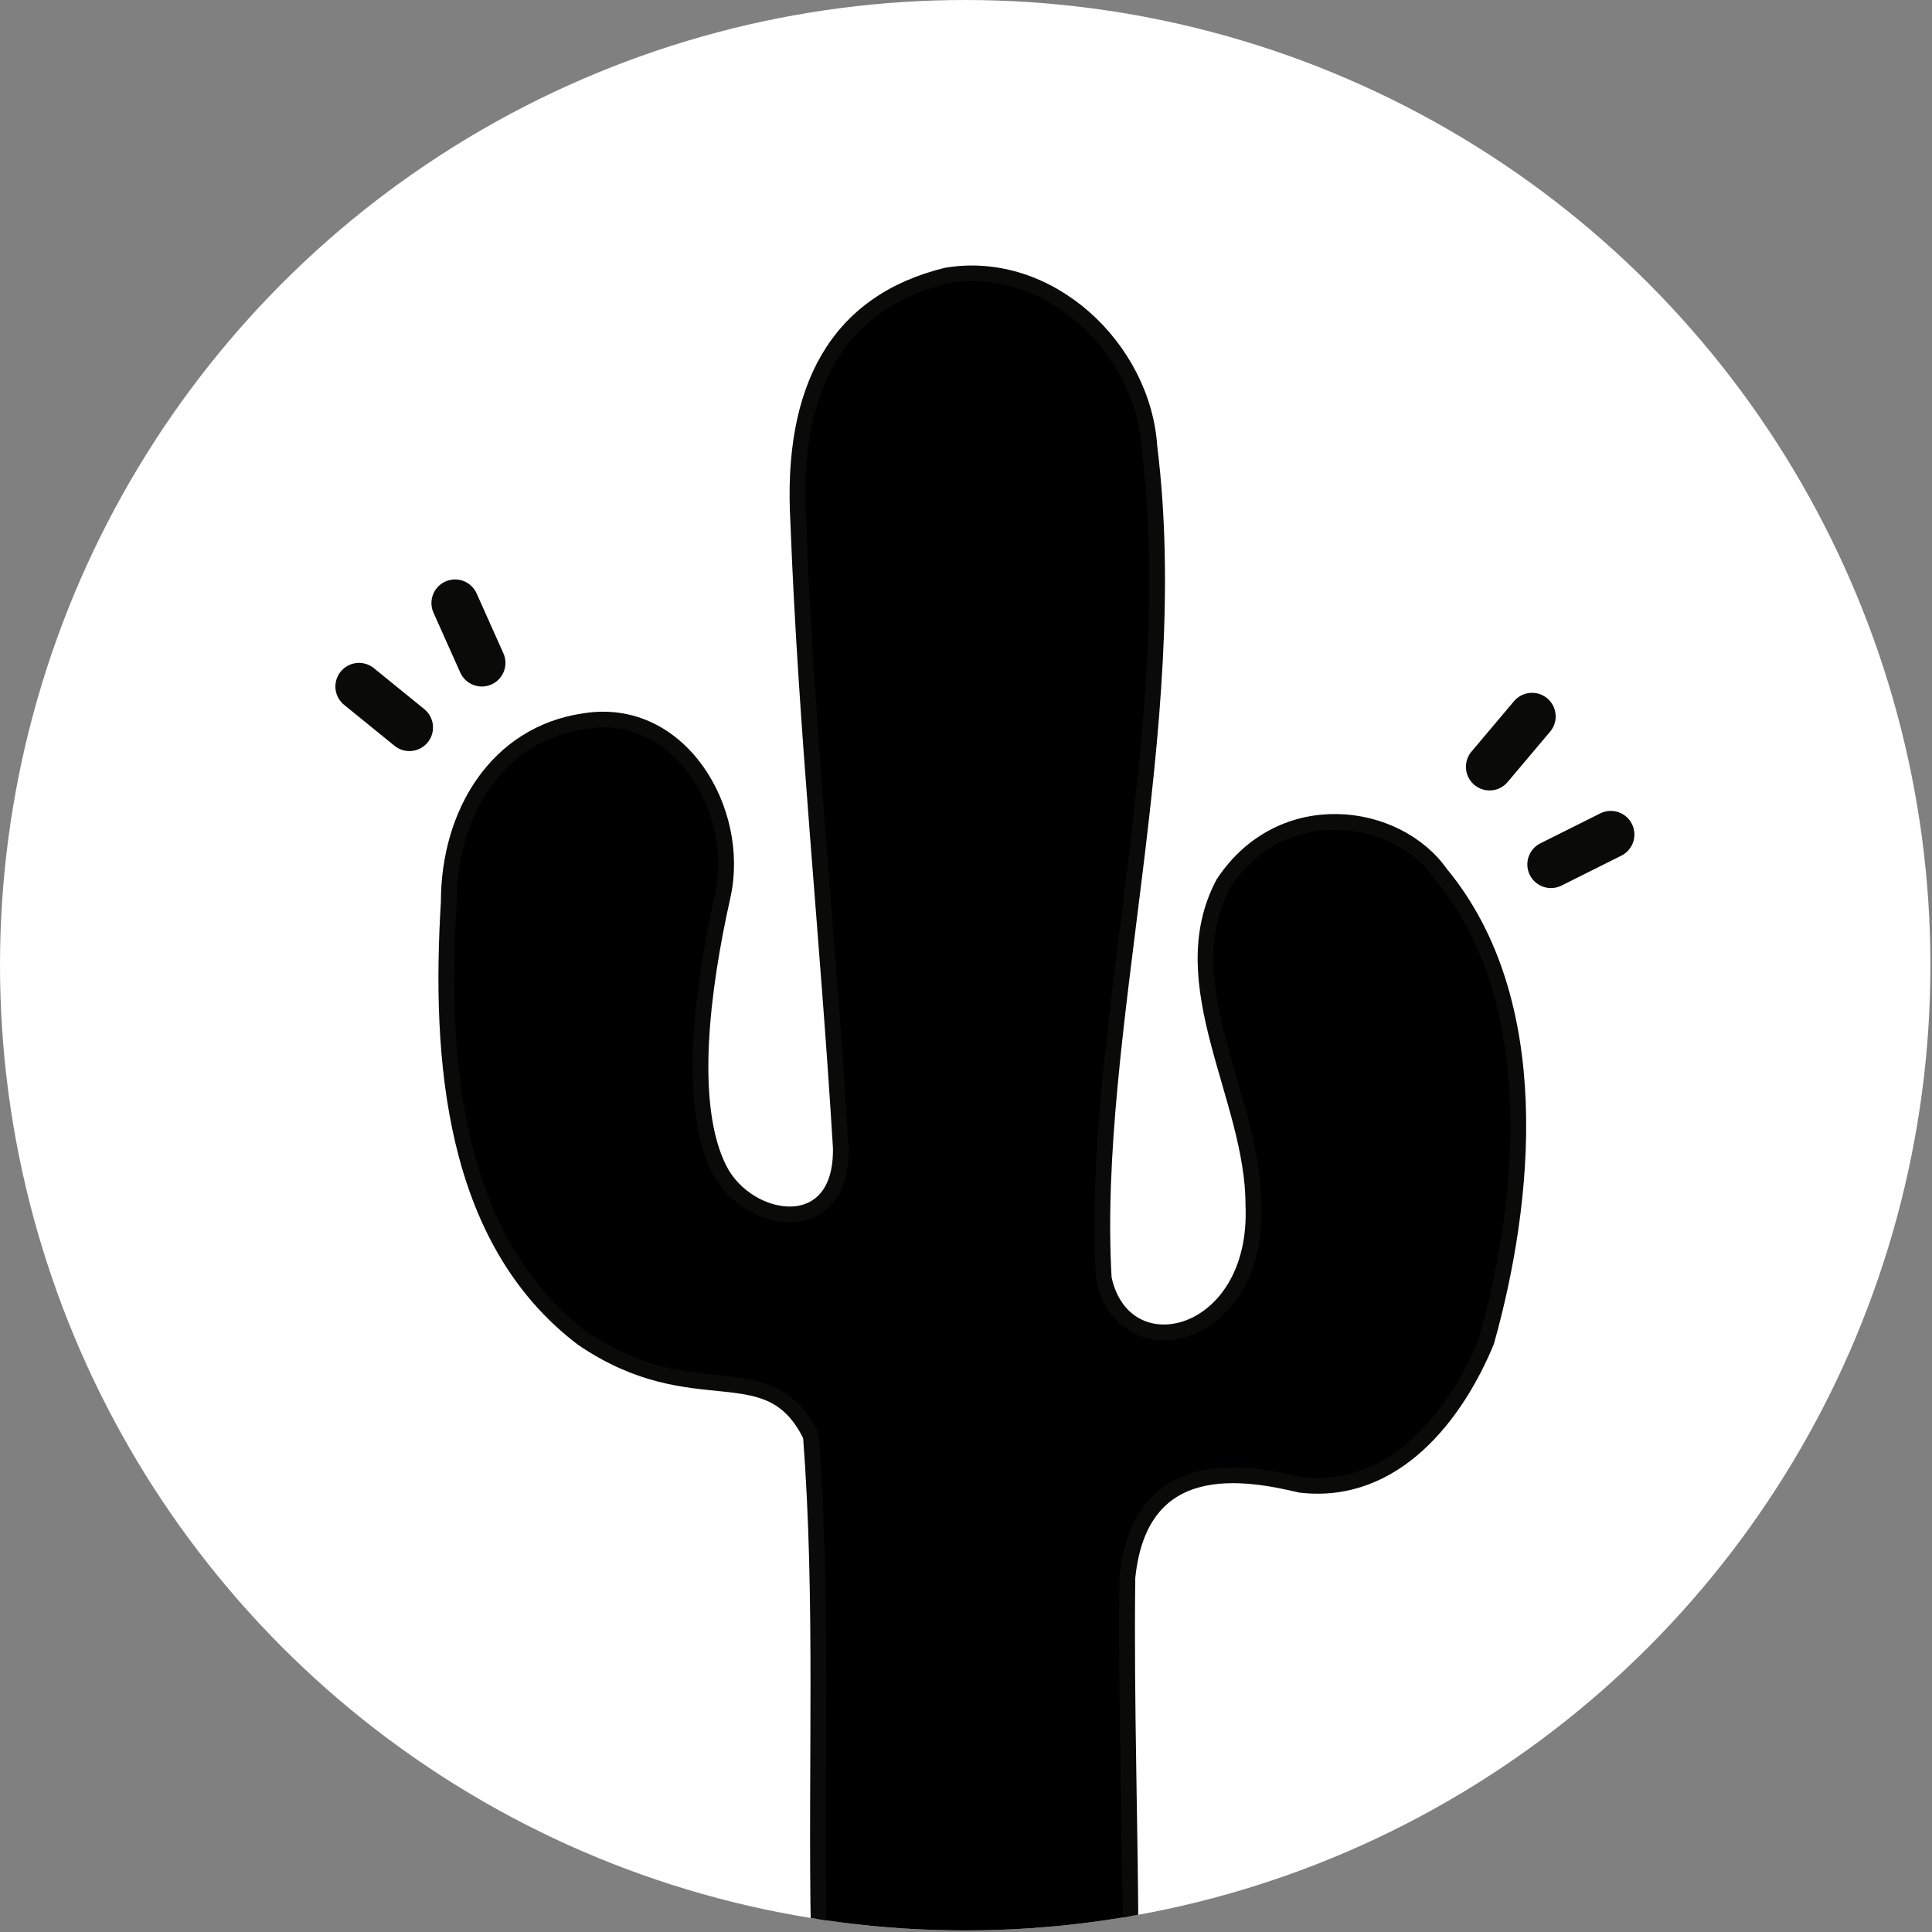 <?xml version="1.0" encoding="utf-8"?>
<!-- Generator: Adobe Illustrator 22.1.0, SVG Export Plug-In . SVG Version: 6.00 Build 0)  -->
<svg version="1.1" xmlns="http://www.w3.org/2000/svg" xmlns:xlink="http://www.w3.org/1999/xlink" x="0px" y="0px"
	 viewBox="0 0 122.7 122.7" style="enable-background:new 0 0 122.7 122.7;" xml:space="preserve">
<rect x="0" y="0" width="122.7" height="122.7" fill="#808080" stroke="none"/>
<style type="text/css">
	.st0{fill:#FFFFFF;}
	.st1{display:none;}
	.st2{display:inline;}
	.st3{stroke:#131C06;stroke-width:0.72;}
	.st4{stroke:#131C06;stroke-width:0.741;}
	.st5{clip-path:url(#SVGID_2_);}
	.st6{stroke:#0A0A09;}
	.st7{fill:none;stroke:#0A0A09;stroke-width:3;stroke-linecap:round;}
</style>
<g id="Layer_2">
	<circle class="st0" cx="61.3" cy="61.3" r="61.3"/>
</g>
<g id="Layer_1">
	<g id="Layer_2_1_" class="st1">
		<g class="st2">
			<path d="M80.5,153.4c4.6-5.7,9.5-14.9,13.8-20.8c-5.7,5.1-10.7,14.2-16,19.8L80.5,153.4z"/>
			<path d="M80.4,156.2c4.6-5.1,8.3-14.4,18-17.3c-10.1,1.5-14.3,11-19.8,15.9L80.4,156.2z"/>
			<path d="M79.7,158.1c6.4-3.6,14.4-10.2,20.6-14.1c-7.2,2.6-15.2,9.1-22.2,12.3L79.7,158.1z"/>
			<path d="M26.4,169.4l-18.2-13l-1.3-1.1l3.7,2.1L28,169L26.4,169.4z"/>
			<path d="M35.5,169.4c-5.7-4.6-25.4-21.6-30.9-26.5c6.7,3.8,26.4,20.7,32.8,25L35.5,169.4z"/>
			<path d="M39,169.6l-17.4-18.9l-1.1-1.3l3.4,2.5l18,17.5L39,169.6z"/>
			<path d="M38.4,167.8c-0.5-7.3-5-29.3-5.1-36.6c1.8,7.5,5.4,29.9,6.5,37.4L38.4,167.8z"/>
			<path d="M1.5,168.9l18.6,0.3l6.1-1.1l5.7-1.2l5.4,0.3l2,0.9l1.5,0.3l-0.2-0.4l0.6,4.4L19.8,171l-7.4-0.6l-5.6,0.3l-2.4-1.3
				L1.5,168.9z"/>
			<path d="M41.4,168.9l-15.2-26.2l-0.8-1.6l2.6,3.3l14.9,24.3L41.4,168.9z"/>
			<path d="M47-31.9l-7.8-6h-1.3l0.5,1l7.9,6.9L47-31.9z"/>
			<path d="M66.5-41l1.2-4.7l1.3-0.5l-0.4,0.9l-0.8,4.2L66.5-41z"/>
			<path d="M71.5-37.3l2.4-4.3l2.2-1.1l-0.8,0.9l-1.8,3.7L71.5-37.3z"/>
			<path d="M43.9-7.2l-12-0.3l-1.3,1l1.2,0.6l12.8,1.2L43.9-7.2z"/>
			<path d="M45.1-11.1l-9.7-1.7l-1.1,0.6l0.9,0.6l10.2,2.5L45.1-11.1z"/>
			<path d="M45.9,0.2L37,0.3l-1.5-1.1l1.8,0.2l7.9-0.3L45.9,0.2z"/>
			<path d="M84.5-19.9l6.4-0.6l-0.3-1.6l-7.5,0.3L84.5-19.9z"/>
			<path d="M10.1,21.5l-5.4-8.2l-1.2-0.4L3.7,14l5.2,9.2L10.1,21.5z"/>
			<path d="M15.7,23l2.4-9.5l1-0.8l0.2,1.1l-1.9,10.3L15.7,23z"/>
			<path d="M25,30.4l9.4-2.7l1.2,0.5l-0.9,0.7l-9.9,3.5L25,30.4z"/>
			<path d="M27.5,43.5c2.6-0.1,5.3,0,7.9,0c0.9,0,0.5,0,1.3,0c0.1,0-0.2,1.2-0.3,1.2c-0.8,0-0.4,0-1.3,0c-2.6,0-5.3,0.1-7.9,0
				C27.1,44.7,27.4,43.5,27.5,43.5L27.5,43.5z"/>
			<path d="M120.5,41.8c2-0.7,3.9-1.8,5.9-2.6c0.2-0.1,0.7-0.3,0.8-0.4c0.6-0.4,1.2-0.7,1.7-1c0.1-0.1,0.8,0.9,0.8,1
				c-0.5,0.3-1.1,0.6-1.7,0.9c-0.5,0.3-0.4,0.1-0.9,0.5c-2,0.9-3.9,2-6,2.6C121.1,42.9,120.5,41.8,120.5,41.8L120.5,41.8z"/>
			<path d="M76.8,133.5c2.7-0.1,5.4-0.1,8.1,0c0.7,0,1.3,0,2,0s1.3,0,2,0c0.1,0-0.2,1.2-0.3,1.2c-0.7,0-1.3,0-2,0s-1.4,0-2,0
				c-2.7,0.1-5.4,0.1-8.1,0C76.4,134.7,76.8,133.5,76.8,133.5L76.8,133.5z"/>
			<path d="M45.4,128.2c-2.5-0.2-5-0.4-7.5-0.4c-0.2,0-0.4,0-0.7,0c-0.1,0-0.6-1.1-0.5-1.1c0.5-0.1,1-0.1,1.5-0.1
				c2.5,0,5.1,0.2,7.6,0.5C45.9,127.1,45.5,128.3,45.4,128.2L45.4,128.2z"/>
			<path d="M65.1,147.4c0.3,0,0.7-0.1,1-0.1c0.1,0,0.5,1.2,0.4,1.2c-0.3,0-0.7,0.1-1,0.1C65.4,148.7,65,147.5,65.1,147.4L65.1,147.4
				z"/>
			<path d="M68.3,154c2.2,0.2,4.5,0.2,6.7,0.8c0.2,0.1,0.5,0.1,0.7,0.2c0.1,0-0.4,1.1-0.5,1.1c-0.3,0-0.5-0.1-0.8-0.1
				c-2.2-0.4-4.4-0.4-6.6-0.7C67.8,155.1,68.2,153.9,68.3,154L68.3,154z"/>
			<path d="M70.7,162c2.1,0.5,4.2,0.9,6.1,1.9c0.1,0.1-0.7,1.1-0.7,1c-1.9-0.8-3.9-1.2-5.9-1.8C70.1,163.2,70.7,162,70.7,162
				L70.7,162z"/>
			<path d="M97.8,60.6c-2.3-0.6-4.6-1-6.9-1.6c0.7-0.1-0.9-0.1-0.7-0.1c0.1,0,0.2,0,0.3,0c0,0,0.1-0.1,0.1,0
				C90,59.1,90.5,59,89.7,59c-0.8-0.2-1.6-0.2-2.4-0.2h-0.1c-0.1,0-0.4-1.2-0.3-1.2c0.3,0,0.5,0,0.8,0c0.9,0,1.7,0.1,2.5,0.3
				c-0.1,0-0.2,0-0.2,0S89.8,58,89.9,58c0.1,0,0.2-0.1,0.3-0.2c0.5-0.1,0.9,0,1.4,0.1c2.3,0.5,4.7,0.9,6.9,1.6
				C98.4,59.5,97.8,60.6,97.8,60.6L97.8,60.6z"/>
			<path d="M128.3,62.7c2.1-0.1,4.3,0,6.4,0c0.1,0,0.3,0,0.4,0c0.1,0-0.2,1.2-0.3,1.2s-0.3,0-0.4,0c-2.1,0-4.3,0.1-6.4,0
				C127.9,63.9,128.2,62.7,128.3,62.7L128.3,62.7z"/>
			<path d="M10.1,88.3c-2,1.9-4,3.7-6.3,5.2c-0.4,0.3-0.9,0.5-1.3,0.8l0.3-1.6C5,91.2,7,89.3,9,87.6C9,87.6,10.2,88.3,10.1,88.3
				L10.1,88.3z"/>
			<path d="M64.8,96.5c0.9,0.4,1.8,1.2,2.7,1.8c0.2,0.1,0.1,0,0.3,0.2c0,0.1-0.2,1.6-0.3,1.5c-0.1,0,0,0-0.3-0.1
				c-0.9-0.5-1.8-1.3-2.8-1.8C64.5,98.1,64.7,96.5,64.8,96.5L64.8,96.5z"/>
			<path d="M91.9,74c2.8,0.7,5.5,2,8.3,2.5c1.3-0.2-0.2,0.1,0.4-0.1c0.1-0.1,1,1.4,0.9,1.5c-0.6,0.3-1.3,0.3-2,0.3
				c-2.9-0.5-5.7-1.7-8.5-2.6C90.9,75.5,91.8,74,91.9,74L91.9,74z"/>
			<path d="M96.5,28.3c1.2,1.2,2.2,2.6,3.4,3.9c0.7,0.8,1.5,1.5,2.1,2.4c0.5,0.6,0.3,0.8,0.1,1.5c0,0.1-1.6-0.6-1.6-0.7
				c0.7-1.2,0.5,1,0,0.1c-0.7-0.8-1.5-1.5-2.2-2.3c-1.1-1.2-2.1-2.6-3.2-3.8C95,29.3,96.4,28.2,96.5,28.3L96.5,28.3z"/>
			<path d="M114,32.6c1.4-2.3,2.6-4.8,4.4-6.7l0.8-0.5l-3.7,8C115.6,33.5,114,32.7,114,32.6L114,32.6z"/>
			<path d="M27.9,77.3c1.9-1.9,3.7-3.9,6-5.4l0.9-0.3l-5.6,6.8C29.2,78.5,27.8,77.4,27.9,77.3L27.9,77.3z"/>
			<path d="M0.5,33.8c-2.7-0.1-5.4-0.4-8.1,0l-0.9,0.4l8.7,1.4C0.4,35.6,0.6,33.8,0.5,33.8L0.5,33.8z"/>
			<path d="M47.1,120.5c-2.7-0.1-5.4-0.4-8.1,0l-0.9,0.4l8.7,1.4C47,122.3,47.2,120.6,47.1,120.5L47.1,120.5z"/>
			<path d="M61.1,135.7c-1.1-0.1-2.2-0.4-3.2,0l-0.3,0.4l3.5,1.4C61,137.5,61.1,135.8,61.1,135.7L61.1,135.7z"/>
			<path d="M61.6-36.1c-1.6,1.5-3.7,2.1-5.7,3.6c-2,1.5-3.5,3.9-3.8,8.8l0,0c-1,19.7,3,33.5,6.3,49.1c2.5,16.4,1.3,48.2-4.8,63.3
				l0,0v0.1c-12,35.7,2.3,54.2,5.5,79.4l1.3-0.2c-7.1-32.1-9.7-55.8-5.5-78.9l0,0c7.9-18.7,9-40.5,6.8-63.8l0,0l0,0
				c-2.5-13.2-12.2-49.9-4.8-56.7C58.3-33.2,59.7-33.7,61.6-36.1L61.6-36.1z"/>
			<path d="M69.5-31.2c2,8.8,5.4,17.8,6.1,26.3C76.3,3.6,74.4,11,73.8,19c1.6-10.2,5.5-21.8,4.8-30.5C77.8-20.3,72.5-24.7,69.5-31.2
				L69.5-31.2z"/>
			<path d="M74.8,42.6c2,25.3-8.6,39.3-9.3,47.8c-0.7,8.5,6.6,38.3,2.5,48.5c2.6-14.2-6.2-46.4-5.5-55.1
				C63.3,75,72.4,71.8,74.8,42.6L74.8,42.6z"/>
			<path d="M106.2,41.8c-5.1,18.2,0.7,30,0,36.3s-3.2,11.5-4.8,17.2c2.6-7.2,7.2-15.2,7.9-21.7C110,67.2,103.8,63.5,106.2,41.8
				L106.2,41.8z"/>
			<path d="M118.4,44.9c2.4,14.5,4.2,28.9,0.6,42.8l3.2-2.6C125.6,71.1,122.5,57.9,118.4,44.9L118.4,44.9z"/>
			<path d="M7.4,82.6c-2.5,0.8-5,1.5-7.7,1.9c-0.5,0.1-1,0.1-1.5,0.1l0.7-1.1c2.6-0.4,5-1.2,7.5-1.8C6.5,81.7,7.5,82.6,7.4,82.6
				L7.4,82.6z"/>
			<path d="M-9.7,52.7c2.6-0.1,5.3,0,7.9,0c0.9,0,0.5,0,1.3,0c0.1,0-0.2,1.2-0.3,1.2c-0.8,0-0.4,0-1.3,0c-2.6,0-5.3,0.1-7.9,0
				C-10.1,53.9-9.8,52.7-9.7,52.7L-9.7,52.7z"/>
			<path d="M0.1,55.8c-2.7-0.1-5.4-0.4-8.1,0l-0.9,0.4l8.7,1.4C0,57.6,0.2,55.8,0.1,55.8L0.1,55.8z"/>
			<g transform="matrix(.561 0 0 .561 -318.63 -28.483)">
				<path d="M770.1,369.6c5.9-11.7,11.1-29.4,16.4-41.4c-8.1,11.1-13.4,28.7-20.5,40.4L770.1,369.6z"/>
				<path d="M770.9,367.9c8.3-9.1,14.8-25.7,32.1-30.9c-17.9,2.7-25.5,19.6-35.4,28.3L770.9,367.9z"/>
				<path d="M769.7,371.2c11.4-6.4,25.7-18.2,36.8-25.1c-12.9,4.7-27.1,16.3-39.6,22L769.7,371.2z"/>
				<path d="M768.3,369.2c2.7-12.8,3.3-31.3,5.3-44.2c-5,12.7-5.6,31.1-9.6,44.3L768.3,369.2z"/>
			</g>
			<path d="M27.5,175.5c5.6-0.6,11.3-0.9,16.9-0.9c2.8,0,5.6,0.2,8.4,0.3c2.2,0,4.3,0,6.5-0.1c2.5-0.2,5,0.6,7.5,0.9
				c0.8,0.1,1.6,0.1,2.4,0.1c0.1,0,0.3,0.8,0.2,0.8c-1,0-1.9,0-2.9-0.1c-2.3-0.3-4.6-1-6.9-0.9c-2.3,0-4.6,0.1-6.9,0
				c-2.7-0.1-5.3-0.3-8-0.3c-5.6,0.1-11.3,0.4-16.9,0.9C27.7,176.4,27.4,175.6,27.5,175.5L27.5,175.5z"/>
			<path d="M62.6,182.9c-5.6,0-11.2,0.3-16.8-0.3c-0.9-0.2-2.1-0.1-2.8-0.8c-0.2-0.2-0.3-0.6-0.6-0.8c-2,0-4-0.3-6-0.6
				c-2.8-0.3-5.6-1.1-8.4-1.7c-1,0-1.7-0.5-2.4-1.1c0,0,0.6-0.6,0.6-0.5c0.6,0.6,1.3,0.9,2.2,0.9c2.8,0.6,5.5,1.4,8.3,1.7
				c1.5,0.2,2.9,0.4,4.4,0.5c0.5,0.1,1,0,1.4,0.1c0.2,0,0.3,0.1,0.5,0.2c0.2,0.2,0.3,0.5,0.5,0.7c0.7,0.6,1.8,0.4,2.6,0.6
				c5.4,0.5,10.9,0.3,16.3,0.4C62.4,182.1,62.6,182.9,62.6,182.9L62.6,182.9z"/>
			<path d="M35,177.6c6.5,1.2,13,1.7,19.6,1.8c3.2,0,6.4-0.2,9.6-0.5c2.2,0.1,4.3-0.2,6.5-0.5c2.8-0.2,5.6-0.7,8.4-1.1
				c1-0.2,2-0.1,3,0c0.1,0-0.2,0.8-0.3,0.8c-0.8-0.1-1.6-0.1-2.4,0c-2.8,0.5-5.6,1-8.4,1.2c-2.2,0.3-4.3,0.6-6.5,0.5
				c-3.4,0.4-6.7,0.7-10.1,0.6c-6.6-0.1-13.2-0.5-19.7-1.9C34.6,178.3,35,177.6,35,177.6L35,177.6z"/>
			<path d="M61.8,174.1c-5.4,0.2-10.7-0.2-16.1-0.8c-2.8-0.4-5.5-0.3-8.3-0.1c-3.4,0-6.7,0.6-10,0.9c-2.6,0.1-5.4,0.5-8-0.1
				c-2.8-1.1-5.8-1.5-8.7-1.9c-4.3-0.5-8.6-1.3-13-1.6c-0.2,0-0.4,0-0.6,0c-0.1,0-0.3-0.8-0.2-0.8c0.4,0,0.7,0,1.1,0
				c4.4,0.2,8.7,1.1,13,1.6c3,0.5,5.9,0.9,8.8,2c2.4,0.6,4.9,0.2,7.3,0.1c3.3-0.4,6.7-1,10-0.9c2.9-0.1,5.9-0.3,8.8,0.1
				c5.2,0.5,10.4,0.9,15.6,0.8C61.6,173.3,61.8,174.1,61.8,174.1L61.8,174.1z"/>
			<path d="M46.5,177c4.6-1.1,9.4-1.6,14.1-2.2c3.1-0.2,6.3-0.6,9.4-0.9c0.5,0.1,5-0.8,2.8,0.9c-0.3,0.2-0.7,0.2-1,0.3
				c-4.6,0.9-9.2,1.9-14,2.4c-5,0.4-10.2,0.1-14.9-1.7c-1.3-0.2-2-1.7-3.4-1.6c-1.3,0.2-2.5,0.3-3.4,1.3c0.5,1.3,5.3,2.3,6.5,2.6
				c4.6,0.9,9.2,1.3,13.8,2c2.7,0.2,5.4,0.7,8.1,1.1c1.5,0.1,2.9-0.1,4.4-0.2c2-0.3,4,0.1,5.9,0.6c1.8,0.5,3.7,0.5,5.6,0.4
				c1.6,0,3-0.7,4.5-1c1-0.2,2.1-0.3,3.1-0.2c0.3,0,0.6,0,0.9,0.1c0.1,0,0.4,0,0.3,0.1c-0.3,0.3-0.7,0.5-1.1,0.7
				c-3.3-0.5-6.5-1.3-9.7-2.1c-4.2-0.8-8.5-0.6-12.8-0.3c-2.1,0.1-4.1,0.4-6.2,0.3c0.2-0.3,0.3-0.6,0.6-0.8c0.3-0.2,0.6-0.1,0.9-0.2
				c0.5-0.1,1-0.2,1.5-0.3c2.5-0.5,5-1.1,7.5-1.6c5.2-0.7,10.3-2.2,15.6-2.7c0.4,0,1.7-0.2,2,0.4c0.3,0.4,0,0.8,0.4,1.1
				c2,0.9,4.3,0.9,6.5,1.2c2.1,0.3,4.1,0.6,6.2,0.5c1.3-0.1,2.6-0.2,3.8,0.2c0.1,0-0.3,0.8-0.4,0.7c-1.1-0.3-2.1-0.3-3.2-0.1
				c-2.3,0.1-4.5-0.1-6.8-0.5c-2.3-0.3-4.8-0.3-6.9-1.5c-0.1-0.2-0.3-0.4-0.3-0.6c0-0.1,0-0.2,0-0.4c0,0,0.1,0,0.1-0.1
				c-0.1-0.3-1.1-0.1-1.2-0.2c-5.2,0.6-10.3,2.1-15.5,2.8c-2.5,0.5-5,1.1-7.5,1.5c-0.5,0.1-1,0.2-1.5,0.2c-0.3,0.1-0.7,0.3-1,0.2
				c-0.3-0.1-0.4-0.5-0.6-0.7c1.9,0.2,3.8-0.4,5.7-0.4c4.5-0.3,9-0.5,13.4,0.4c3.2,0.7,6.4,1.6,9.6,2.1c0.2,0.3,0.3,0.5,0.5,0.8
				h-0.1c-0.2,0-0.3,0-0.5,0c-1,0-2,0-3,0.2c-1.5,0.3-3,1.1-4.6,1c-2.1,0.2-4.2,0.1-6.2-0.4c-1.8-0.4-3.5-0.8-5.3-0.5
				c-1.6,0.1-3.3,0.3-4.9,0.1c-2.7-0.4-5.4-0.8-8.1-1c-4.6-0.7-9.2-1.1-13.8-2c-1.5-0.4-6.3-1.4-6.8-3.2c-0.1-0.2,0-0.4,0.1-0.7
				c1.1-1.3,2.7-1.6,4.3-1.7c1.4,0.1,2.2,1.3,3.6,1.6c4.6,1.6,9.4,1.9,14.2,1.5c4.7-0.5,9.3-1.5,13.9-2.3c0.9-0.2,1.1-0.6,1.7,0.3
				c0,0-0.3,0-0.8,0c-0.9,0-1.1,0-2,0.1c-3.1,0.3-6.3,0.6-9.4,0.9c-4.7,0.6-9.4,1.1-14,2.1C46.8,177.8,46.5,177,46.5,177L46.5,177z"
				/>
			<g>
				<path class="st3" d="M57.5,163.6c0,6.4-6.9,8.2-15.6,8.2s-16-1.9-16-8.2c0-6.4,7.1-11.5,15.8-11.5
					C50.4,152.1,57.5,157.2,57.5,163.6L57.5,163.6z"/>
				<path class="st4" d="M109.8,167.1c0,6.7-6.9,8.7-15.6,8.7s-16-2-16-8.7c0-6.7,7.1-12.2,15.8-12.2
					C102.7,154.9,109.8,160.3,109.8,167.1L109.8,167.1z"/>
			</g>
		</g>
	</g>
	<g>
		<defs>
			<circle id="SVGID_1_" cx="61.3" cy="61.3" r="61.3"/>
		</defs>
		<clipPath id="SVGID_2_">
			<use xlink:href="#SVGID_1_"  style="overflow:visible;"/>
		</clipPath>
		<g class="st5">
			<g id="Layer_1_1_">
				<path class="st6" d="M52,122.8c-0.2-10.5,0.3-21.1-0.5-31.6c-2.7-5.5-7.3-1.3-14.5-6.2c-8.3-6.3-9.1-17.8-8.5-27.7
					c0-5.7,3.1-10.7,8.6-11.5c6.1-1,10,5.7,8.8,11.1c-1.3,5.8-2.3,13.3-0.2,17.4c1.8,3.5,7.8,4.5,7.7-1.4
					c-0.8-13.3-2.2-26.5-2.7-39.7c-0.5-8.6,2.5-14,9.4-15.7c6.5-1.1,12.5,4.6,12.9,10.9c2.2,17.7-3.8,37.3-2.9,52.8
					c1.3,6,9.9,3.9,9.5-4.7c0-6.8-5.3-14-1.9-20.4c3.7-5.6,11-4.6,13.8-0.6c6.7,8.1,5.4,20.8,2.9,29.7c-1.9,4.6-5.8,9.8-11.8,9.1
					c-3.4-0.8-10.2-2.1-11,5.9c-0.1,8.1,0.2,16.1,0.2,24.1C65.2,123.7,58.6,123.3,52,122.8L52,122.8z"/>
			</g>
			<line class="st7" x1="94.6" y1="48.7" x2="97.3" y2="45.5"/>
			<line class="st7" x1="30.6" y1="42.1" x2="28.9" y2="38.3"/>
			<line class="st7" x1="26" y1="46.2" x2="22.8" y2="43.6"/>
			<line class="st7" x1="98.5" y1="54.9" x2="102.3" y2="53"/>
		</g>
	</g>
</g>
</svg>
